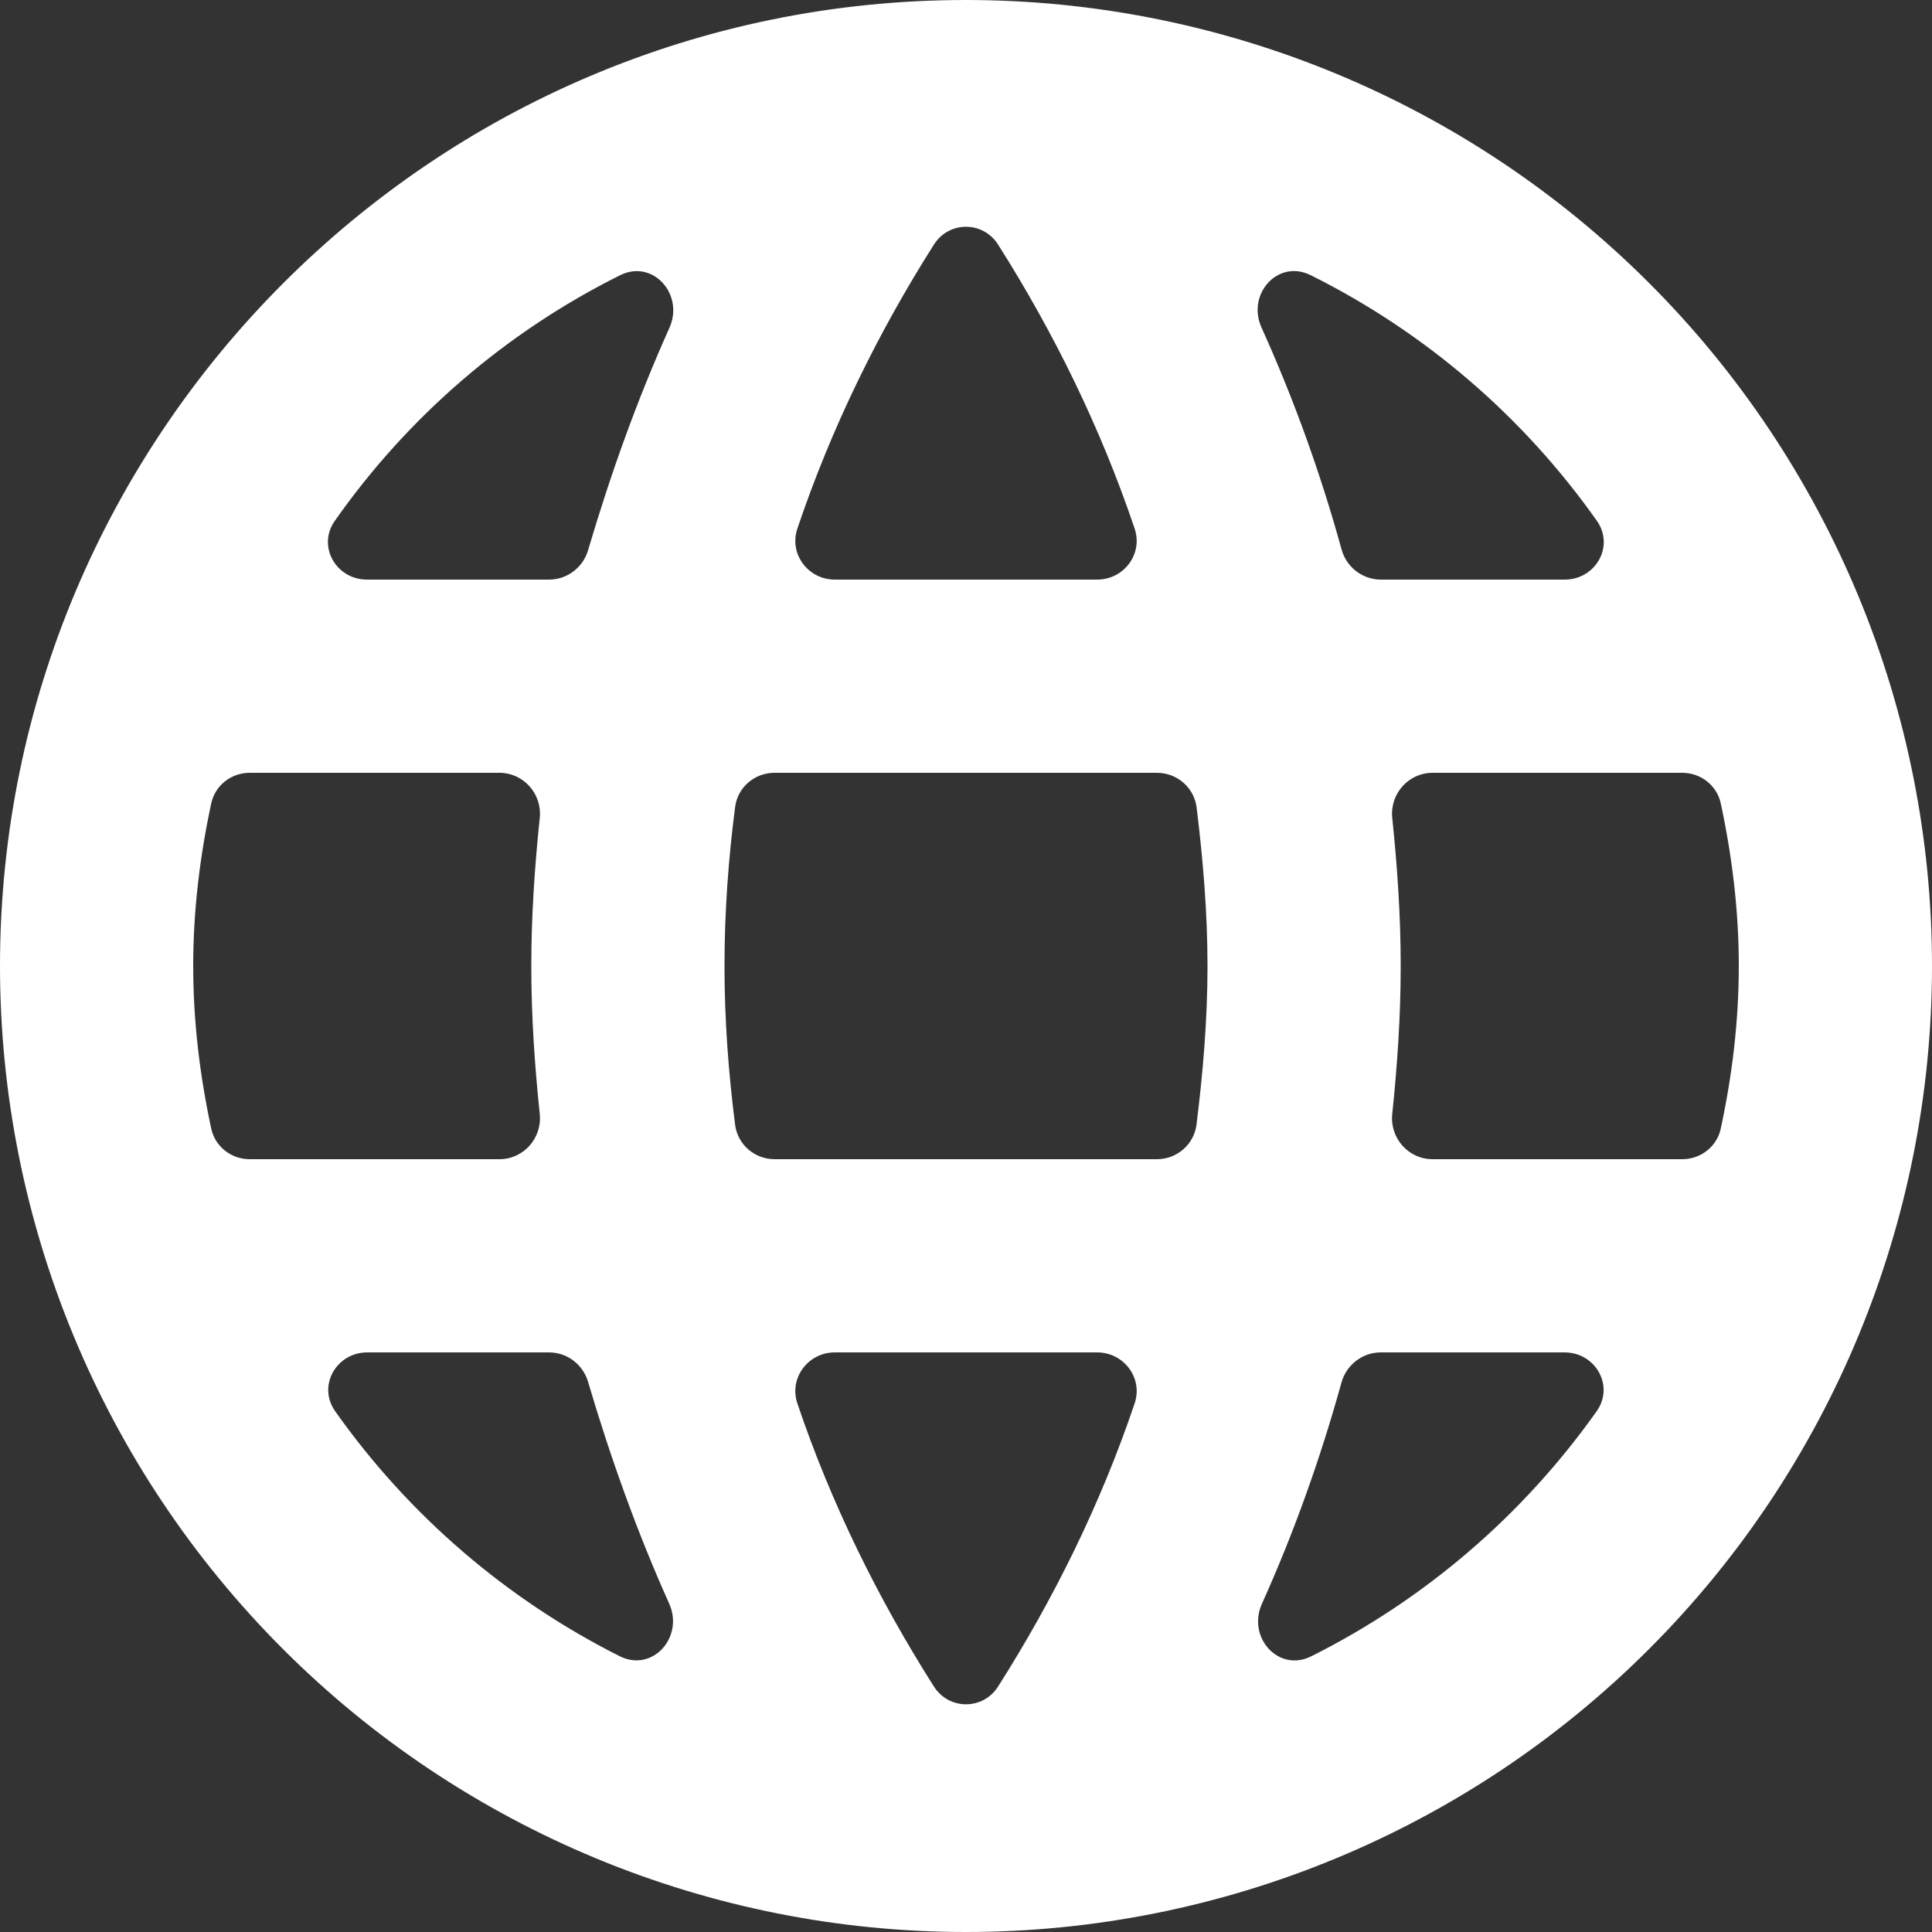 <svg width="24" height="24" viewBox="0 0 24 24" fill="none" xmlns="http://www.w3.org/2000/svg">
<rect x="0" y="0" width="24" height="24" fill="#333333" stroke="none"/>
<path d="M17.796 14.4C17.496 14.4 17.264 14.138 17.295 13.839C17.358 13.233 17.4 12.623 17.4 12C17.4 11.377 17.358 10.767 17.295 10.161C17.264 9.862 17.496 9.6 17.796 9.6H20.898C21.127 9.6 21.328 9.756 21.376 9.98C21.516 10.632 21.6 11.308 21.6 12C21.6 12.692 21.516 13.368 21.376 14.02C21.328 14.244 21.127 14.4 20.898 14.4H17.796ZM16.289 20.575C15.882 20.779 15.489 20.338 15.676 19.923C16.073 19.041 16.402 18.121 16.664 17.175C16.725 16.955 16.924 16.8 17.152 16.8H19.435C19.821 16.8 20.057 17.216 19.835 17.53C18.919 18.823 17.701 19.868 16.289 20.575ZM14.864 13.967C14.834 14.215 14.622 14.4 14.372 14.4H9.622C9.375 14.4 9.164 14.219 9.132 13.974C9.049 13.323 9 12.67 9 12C9 11.331 9.048 10.671 9.132 10.025C9.163 9.78 9.374 9.6 9.621 9.6H14.373C14.622 9.6 14.834 9.784 14.865 10.032C14.944 10.675 15 11.334 15 12C15 12.667 14.944 13.319 14.864 13.967ZM12.399 20.95C12.212 21.245 11.788 21.245 11.601 20.95C10.906 19.855 10.325 18.678 9.905 17.433C9.799 17.118 10.039 16.8 10.371 16.8H13.629C13.961 16.8 14.201 17.118 14.095 17.433C13.675 18.678 13.094 19.855 12.399 20.95ZM7.305 6.836C7.241 7.051 7.045 7.2 6.821 7.2H4.559C4.175 7.2 3.938 6.786 4.158 6.472C5.069 5.173 6.288 4.124 7.703 3.419C8.11 3.216 8.502 3.657 8.316 4.072C7.918 4.959 7.586 5.884 7.305 6.836ZM4.163 17.53C3.941 17.215 4.178 16.8 4.563 16.8H6.821C7.045 16.8 7.241 16.949 7.305 17.165C7.585 18.113 7.916 19.037 8.313 19.921C8.499 20.337 8.106 20.779 7.698 20.574C6.29 19.866 5.075 18.821 4.163 17.53ZM3.102 14.4C2.873 14.4 2.672 14.244 2.624 14.02C2.484 13.368 2.4 12.692 2.4 12C2.4 11.308 2.484 10.632 2.624 9.98C2.672 9.756 2.873 9.6 3.102 9.6H6.204C6.504 9.6 6.736 9.862 6.705 10.161C6.642 10.767 6.6 11.377 6.6 12C6.6 12.623 6.642 13.233 6.705 13.839C6.736 14.138 6.504 14.4 6.204 14.4H3.102ZM11.601 3.039C11.788 2.743 12.212 2.743 12.399 3.039C13.094 4.135 13.675 5.32 14.095 6.567C14.201 6.882 13.961 7.2 13.629 7.2H10.371C10.039 7.2 9.799 6.882 9.905 6.567C10.325 5.32 10.906 4.135 11.601 3.039ZM19.837 6.47C20.059 6.785 19.822 7.2 19.437 7.2H17.153C16.924 7.2 16.725 7.044 16.665 6.824C16.405 5.88 16.073 4.959 15.671 4.069C15.484 3.655 15.874 3.216 16.281 3.418C17.706 4.128 18.925 5.178 19.837 6.47ZM12 0C5.364 0 0 5.4 0 12C0 15.183 1.264 18.235 3.515 20.485C4.629 21.6 5.952 22.483 7.408 23.087C8.864 23.69 10.424 24 12 24C15.183 24 18.235 22.736 20.485 20.485C22.736 18.235 24 15.183 24 12C24 10.424 23.69 8.864 23.087 7.408C22.483 5.952 21.6 4.629 20.485 3.515C19.371 2.4 18.048 1.516 16.592 0.913C15.136 0.31 13.576 0 12 0Z" fill="white"/>
</svg>
